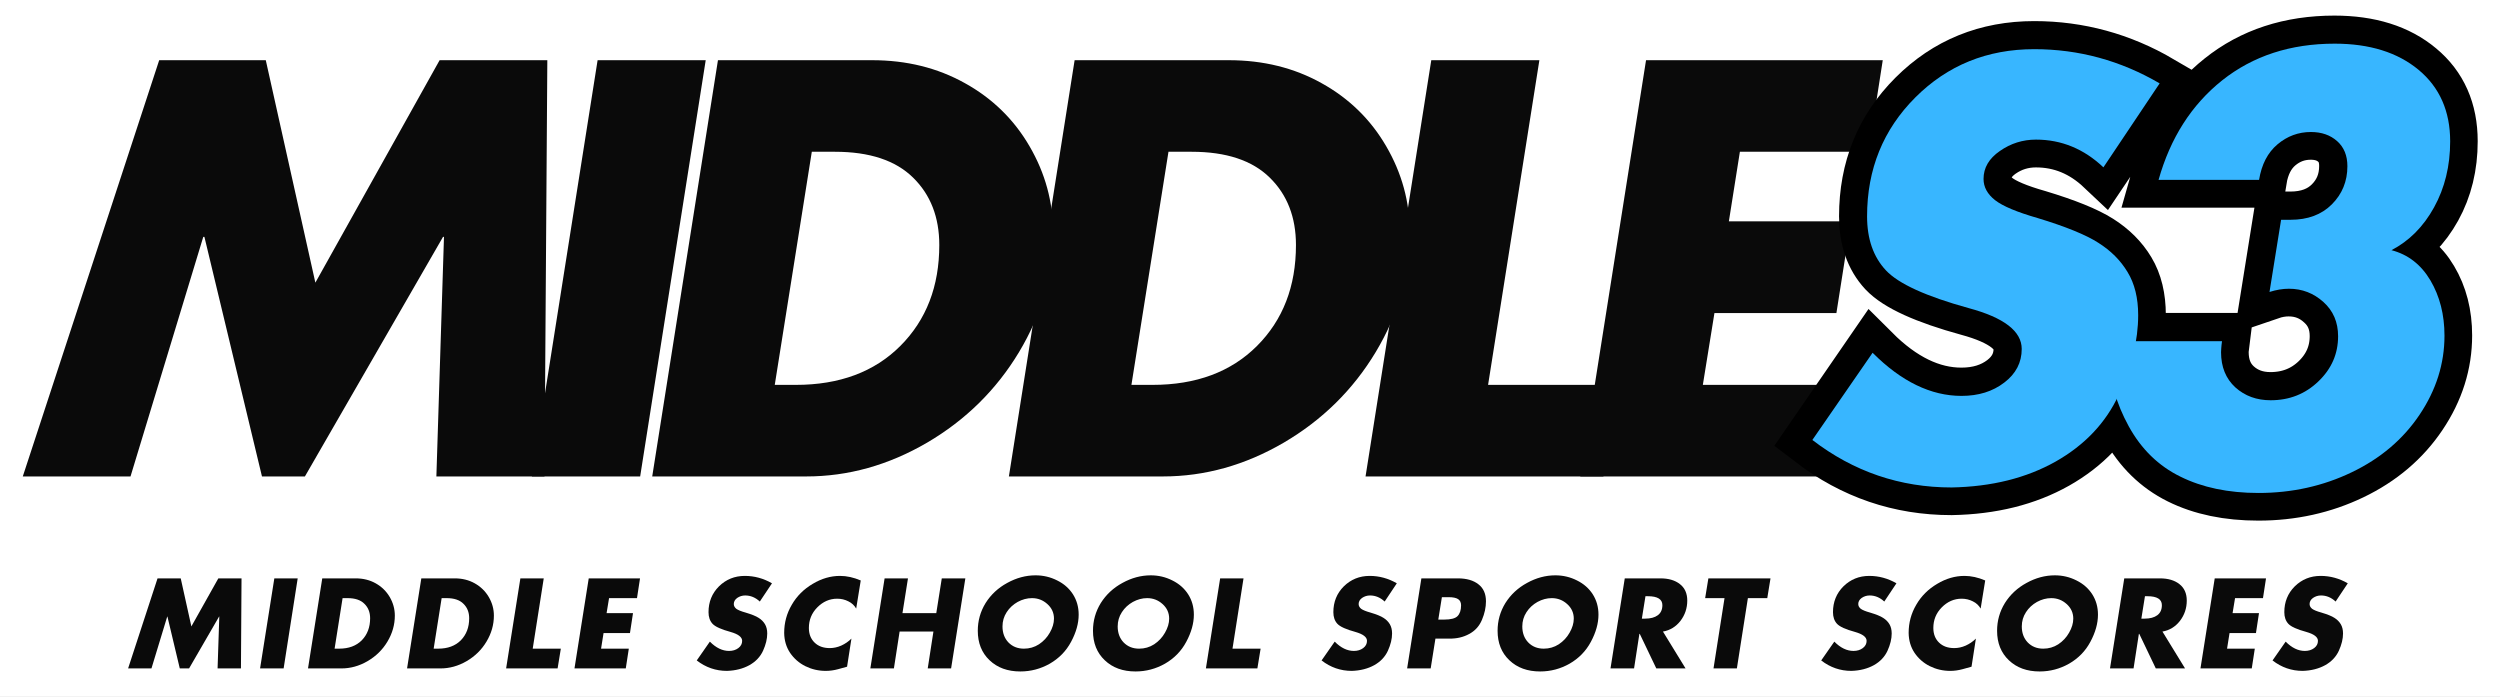 <svg version="1.0" preserveAspectRatio="xMidYMid meet" viewBox="17.055 21.316 205.612 57.316" zoomAndPan="magnify" xmlns:xlink="http://www.w3.org/1999/xlink" xmlns="http://www.w3.org/2000/svg" style="max-height: 500px" width="205.612" height="57.316"><rect x="17.055" y="21.316" width="205.612" height="57.316" fill="#808080" stroke="none"/><defs><g/><clipPath id="9a564b3b91"><path clip-rule="nonzero" d="M 10.168 8.598 L 226.867 8.598 L 226.867 93.254 L 10.168 93.254 Z M 10.168 8.598"/></clipPath><clipPath id="5c4e827337"><path clip-rule="nonzero" d="M 140 0 L 236.195 0 L 236.195 88 L 140 88 Z M 140 0"/></clipPath></defs><g clip-path="url(#9a564b3b91)"><path fill-rule="nonzero" fill-opacity="1" d="M 10.168 8.598 L 226.766 8.598 L 226.766 93.254 L 10.168 93.254 Z M 10.168 8.598" fill="#ffffff"/></g><g fill-opacity="1" fill="#0a0a0a"><g transform="translate(18.07, 60.501)"><g><path d="M 20.844 -34.234 L 24.922 -15.938 L 35.141 -34.234 L 44 -34.234 L 43.766 0 L 34.875 0 L 35.5 -19.703 L 35.422 -19.703 L 24.062 0 L 20.531 0 L 15.797 -19.703 L 15.703 -19.703 L 9.719 0 L 0.859 0 L 12.078 -34.234 Z M 20.844 -34.234"/></g></g></g><g fill-opacity="1" fill="#0a0a0a"><g transform="translate(57.893, 60.501)"><g><path d="M 17.203 -34.234 L 11.812 0 L 2.906 0 L 8.312 -34.234 Z M 17.203 -34.234"/></g></g></g><g fill-opacity="1" fill="#0a0a0a"><g transform="translate(67.791, 60.501)"><g><path d="M 20.984 -34.234 C 23.828 -34.234 26.375 -33.602 28.625 -32.344 C 30.883 -31.094 32.656 -29.363 33.938 -27.156 C 35.227 -24.945 35.875 -22.582 35.875 -20.062 C 35.875 -16.613 34.941 -13.336 33.078 -10.234 C 31.211 -7.129 28.691 -4.645 25.516 -2.781 C 22.336 -0.926 19.023 0 15.578 0 L 2.906 0 L 8.312 -34.234 Z M 12.984 -7.531 L 14.719 -7.531 C 18.312 -7.531 21.176 -8.598 23.312 -10.734 C 25.445 -12.867 26.516 -15.633 26.516 -19.031 C 26.516 -21.32 25.797 -23.172 24.359 -24.578 C 22.922 -25.992 20.781 -26.703 17.938 -26.703 L 16.031 -26.703 Z M 12.984 -7.531"/></g></g></g><g fill-opacity="1" fill="#0a0a0a"><g transform="translate(97.125, 60.501)"><g><path d="M 20.984 -34.234 C 23.828 -34.234 26.375 -33.602 28.625 -32.344 C 30.883 -31.094 32.656 -29.363 33.938 -27.156 C 35.227 -24.945 35.875 -22.582 35.875 -20.062 C 35.875 -16.613 34.941 -13.336 33.078 -10.234 C 31.211 -7.129 28.691 -4.645 25.516 -2.781 C 22.336 -0.926 19.023 0 15.578 0 L 2.906 0 L 8.312 -34.234 Z M 12.984 -7.531 L 14.719 -7.531 C 18.312 -7.531 21.176 -8.598 23.312 -10.734 C 25.445 -12.867 26.516 -15.633 26.516 -19.031 C 26.516 -21.32 25.797 -23.172 24.359 -24.578 C 22.922 -25.992 20.781 -26.703 17.938 -26.703 L 16.031 -26.703 Z M 12.984 -7.531"/></g></g></g><g fill-opacity="1" fill="#0a0a0a"><g transform="translate(126.458, 60.501)"><g><path d="M 17.203 -34.234 L 12.984 -7.531 L 23.656 -7.531 L 22.469 0 L 2.906 0 L 8.312 -34.234 Z M 17.203 -34.234"/></g></g></g><g fill-opacity="1" fill="#0a0a0a"><g transform="translate(144.121, 60.501)"><g><path d="M 27.781 -34.234 L 26.609 -26.703 L 16.031 -26.703 L 15.125 -20.984 L 25.156 -20.984 L 23.969 -13.438 L 13.938 -13.438 L 12.984 -7.531 L 23.562 -7.531 L 22.391 0 L 2.906 0 L 8.312 -34.234 Z M 27.781 -34.234"/></g></g></g><g clip-path="url(#5c4e827337)"><path stroke-miterlimit="4" stroke-opacity="1" stroke-width="5.4" stroke="#000000" d="M 23.567 11.724 C 27.87 11.724 31.907 12.83 35.673 15.032 L 30.232 23.134 C 28.347 21.354 26.182 20.464 23.736 20.464 C 22.452 20.464 21.282 20.826 20.232 21.556 C 19.19 22.285 18.672 23.184 18.672 24.253 C 18.672 25.033 19.043 25.716 19.791 26.308 C 20.539 26.9 21.906 27.478 23.892 28.042 C 26.59 28.854 28.544 29.648 29.751 30.41 C 30.966 31.176 31.907 32.116 32.577 33.235 C 33.251 34.355 33.591 35.754 33.591 37.428 C 33.591 39.842 32.971 42.401 31.728 45.108 C 30.489 47.81 28.452 49.962 25.622 51.567 C 22.791 53.164 19.443 53.999 15.571 54.068 C 10.598 54.068 6.12 52.54 2.134 49.485 L 7.942 41.048 C 10.722 43.824 13.584 45.214 16.534 45.214 C 18.167 45.214 19.543 44.787 20.663 43.938 C 21.782 43.08 22.342 41.993 22.342 40.681 C 22.342 38.974 20.635 37.658 17.227 36.736 C 13.103 35.603 10.433 34.387 9.217 33.093 C 8.01 31.79 7.409 30.056 7.409 27.886 C 7.409 23.336 8.96 19.51 12.07 16.399 C 15.185 13.284 19.016 11.724 23.567 11.724 Z M 63.731 20.633 C 63.731 23.01 63.212 25.134 62.18 27.001 C 61.148 28.864 59.781 30.244 58.079 31.139 C 59.675 31.566 60.928 32.543 61.827 34.07 C 62.74 35.598 63.194 37.378 63.194 39.406 C 63.194 42.108 62.391 44.649 60.786 47.035 C 59.189 49.416 57.001 51.274 54.225 52.609 C 51.454 53.939 48.459 54.6 45.229 54.6 C 42.311 54.6 39.793 54.077 37.678 53.026 C 35.559 51.976 33.898 50.347 32.691 48.145 C 31.485 45.938 30.879 43.791 30.879 41.699 C 30.879 41.41 30.898 41.117 30.934 40.814 C 30.966 40.511 31.003 40.213 31.035 39.929 L 41.701 39.929 C 41.665 40.213 41.637 40.447 41.623 40.631 C 41.605 40.805 41.596 40.924 41.596 40.998 C 41.596 42.42 42.055 43.553 42.977 44.392 C 43.903 45.227 45.046 45.645 46.399 45.645 C 48.216 45.645 49.752 45.039 51.009 43.833 C 52.266 42.617 52.895 41.158 52.895 39.461 C 52.895 38.103 52.422 37.002 51.477 36.153 C 50.542 35.291 49.436 34.864 48.156 34.864 C 47.55 34.864 46.927 34.97 46.284 35.19 L 47.404 28.198 L 48.312 28.198 C 49.991 28.198 51.321 27.703 52.312 26.712 C 53.308 25.716 53.808 24.487 53.808 23.028 C 53.808 21.996 53.478 21.189 52.817 20.606 C 52.161 20.014 51.317 19.721 50.294 19.721 C 49.078 19.721 47.995 20.12 47.05 20.918 C 46.115 21.716 45.523 22.863 45.28 24.354 L 35.568 24.354 C 36.705 20.312 38.756 17.11 41.724 14.748 C 44.692 12.376 48.312 11.192 52.583 11.192 C 55.959 11.192 58.662 12.041 60.685 13.734 C 62.712 15.417 63.731 17.716 63.731 20.633 Z M 63.731 20.633" stroke-linejoin="miter" fill="none" transform="matrix(0.851, 0, 0, 0.851, 164.3, 15.372)" stroke-linecap="butt"/></g><g fill-opacity="1" fill="#38b6ff"><g transform="translate(164.3, 60.501)"><g><path d="M 20.062 -35.141 C 23.727 -35.141 27.164 -34.203 30.375 -32.328 L 25.75 -25.422 C 24.145 -26.941 22.297 -27.703 20.203 -27.703 C 19.117 -27.703 18.129 -27.391 17.234 -26.766 C 16.336 -26.148 15.891 -25.383 15.891 -24.469 C 15.891 -23.801 16.207 -23.219 16.844 -22.719 C 17.477 -22.227 18.645 -21.738 20.344 -21.25 C 22.645 -20.551 24.305 -19.875 25.328 -19.219 C 26.359 -18.57 27.16 -17.77 27.734 -16.812 C 28.316 -15.863 28.609 -14.68 28.609 -13.266 C 28.609 -11.203 28.078 -9.02 27.016 -6.719 C 25.953 -4.414 24.219 -2.582 21.812 -1.219 C 19.406 0.133 16.555 0.844 13.266 0.906 C 9.023 0.906 5.207 -0.395 1.812 -3 L 6.766 -10.172 C 9.129 -7.805 11.566 -6.625 14.078 -6.625 C 15.473 -6.625 16.645 -6.988 17.594 -7.719 C 18.551 -8.445 19.031 -9.367 19.031 -10.484 C 19.031 -11.941 17.578 -13.062 14.672 -13.844 C 11.16 -14.812 8.891 -15.848 7.859 -16.953 C 6.828 -18.055 6.312 -19.535 6.312 -21.391 C 6.312 -25.266 7.633 -28.523 10.281 -31.172 C 12.926 -33.816 16.188 -35.141 20.062 -35.141 Z M 20.062 -35.141"/></g></g></g><g fill-opacity="1" fill="#38b6ff"><g transform="translate(187.413, 60.501)"><g><path d="M 31.156 -27.562 C 31.156 -25.531 30.711 -23.719 29.828 -22.125 C 28.953 -20.539 27.785 -19.367 26.328 -18.609 C 27.691 -18.254 28.758 -17.426 29.531 -16.125 C 30.301 -14.82 30.688 -13.305 30.688 -11.578 C 30.688 -9.273 30.004 -7.109 28.641 -5.078 C 27.285 -3.055 25.426 -1.477 23.062 -0.344 C 20.707 0.789 18.148 1.359 15.391 1.359 C 12.91 1.359 10.77 0.91 8.969 0.016 C 7.164 -0.867 5.75 -2.25 4.719 -4.125 C 3.688 -6.008 3.172 -7.844 3.172 -9.625 C 3.172 -9.863 3.188 -10.113 3.219 -10.375 C 3.25 -10.633 3.281 -10.883 3.312 -11.125 L 12.391 -11.125 C 12.359 -10.883 12.336 -10.688 12.328 -10.531 C 12.316 -10.383 12.312 -10.281 12.312 -10.219 C 12.312 -9.008 12.703 -8.047 13.484 -7.328 C 14.273 -6.617 15.242 -6.266 16.391 -6.266 C 17.93 -6.266 19.238 -6.781 20.312 -7.812 C 21.395 -8.844 21.938 -10.082 21.938 -11.531 C 21.938 -12.688 21.535 -13.625 20.734 -14.344 C 19.93 -15.07 18.984 -15.438 17.891 -15.438 C 17.379 -15.438 16.848 -15.348 16.297 -15.172 L 17.25 -21.109 L 18.031 -21.109 C 19.445 -21.109 20.578 -21.531 21.422 -22.375 C 22.273 -23.227 22.703 -24.273 22.703 -25.516 C 22.703 -26.391 22.422 -27.078 21.859 -27.578 C 21.297 -28.078 20.578 -28.328 19.703 -28.328 C 18.672 -28.328 17.754 -27.988 16.953 -27.312 C 16.148 -26.633 15.645 -25.66 15.438 -24.391 L 7.172 -24.391 C 8.141 -27.836 9.883 -30.566 12.406 -32.578 C 14.938 -34.586 18.02 -35.594 21.656 -35.594 C 24.531 -35.594 26.832 -34.875 28.562 -33.438 C 30.289 -32 31.156 -30.039 31.156 -27.562 Z M 31.156 -27.562"/></g></g></g><g fill-opacity="1" fill="#0a0a0a"><g transform="translate(27.403, 76.29)"><g><path d="M 4.516 -7.406 L 5.391 -3.453 L 7.609 -7.406 L 9.516 -7.406 L 9.469 0 L 7.547 0 L 7.688 -4.266 L 7.672 -4.266 L 5.203 0 L 4.438 0 L 3.422 -4.266 L 3.406 -4.266 L 2.109 0 L 0.188 0 L 2.609 -7.406 Z M 4.516 -7.406"/></g></g></g><g fill-opacity="1" fill="#0a0a0a"><g transform="translate(37.82, 76.29)"><g><path d="M 3.719 -7.406 L 2.562 0 L 0.625 0 L 1.797 -7.406 Z M 3.719 -7.406"/></g></g></g><g fill-opacity="1" fill="#0a0a0a"><g transform="translate(41.762, 76.29)"><g><path d="M 4.547 -7.406 C 5.16 -7.406 5.707 -7.27 6.188 -7 C 6.676 -6.727 7.062 -6.352 7.344 -5.875 C 7.625 -5.395 7.766 -4.883 7.766 -4.344 C 7.766 -3.594 7.562 -2.879 7.156 -2.203 C 6.758 -1.535 6.211 -1 5.516 -0.594 C 4.828 -0.195 4.113 0 3.375 0 L 0.625 0 L 1.797 -7.406 Z M 2.812 -1.625 L 3.188 -1.625 C 3.969 -1.625 4.586 -1.852 5.047 -2.312 C 5.504 -2.781 5.734 -3.383 5.734 -4.125 C 5.734 -4.613 5.578 -5.008 5.266 -5.312 C 4.961 -5.625 4.5 -5.781 3.875 -5.781 L 3.469 -5.781 Z M 2.812 -1.625"/></g></g></g><g fill-opacity="1" fill="#0a0a0a"><g transform="translate(49.909, 76.29)"><g><path d="M 4.547 -7.406 C 5.16 -7.406 5.707 -7.27 6.188 -7 C 6.676 -6.727 7.062 -6.352 7.344 -5.875 C 7.625 -5.395 7.766 -4.883 7.766 -4.344 C 7.766 -3.594 7.562 -2.879 7.156 -2.203 C 6.758 -1.535 6.211 -1 5.516 -0.594 C 4.828 -0.195 4.113 0 3.375 0 L 0.625 0 L 1.797 -7.406 Z M 2.812 -1.625 L 3.188 -1.625 C 3.969 -1.625 4.586 -1.852 5.047 -2.312 C 5.504 -2.781 5.734 -3.383 5.734 -4.125 C 5.734 -4.613 5.578 -5.008 5.266 -5.312 C 4.961 -5.625 4.5 -5.781 3.875 -5.781 L 3.469 -5.781 Z M 2.812 -1.625"/></g></g></g><g fill-opacity="1" fill="#0a0a0a"><g transform="translate(58.056, 76.29)"><g><path d="M 3.719 -7.406 L 2.812 -1.625 L 5.125 -1.625 L 4.859 0 L 0.625 0 L 1.797 -7.406 Z M 3.719 -7.406"/></g></g></g><g fill-opacity="1" fill="#0a0a0a"><g transform="translate(63.678, 76.29)"><g><path d="M 6.016 -7.406 L 5.766 -5.781 L 3.469 -5.781 L 3.266 -4.547 L 5.438 -4.547 L 5.188 -2.906 L 3.016 -2.906 L 2.812 -1.625 L 5.094 -1.625 L 4.844 0 L 0.625 0 L 1.797 -7.406 Z M 6.016 -7.406"/></g></g></g><g fill-opacity="1" fill="#0a0a0a"><g transform="translate(69.84, 76.29)"><g/></g></g><g fill-opacity="1" fill="#0a0a0a"><g transform="translate(73.968, 76.29)"><g><path d="M 4.344 -7.609 C 5.133 -7.609 5.879 -7.406 6.578 -7 L 5.578 -5.5 C 5.223 -5.832 4.82 -6 4.375 -6 C 4.133 -6 3.914 -5.93 3.719 -5.797 C 3.531 -5.66 3.438 -5.492 3.438 -5.297 C 3.438 -5.148 3.504 -5.02 3.641 -4.906 C 3.785 -4.801 4.039 -4.695 4.406 -4.594 C 4.906 -4.445 5.266 -4.301 5.484 -4.156 C 5.703 -4.02 5.875 -3.848 6 -3.641 C 6.125 -3.43 6.188 -3.176 6.188 -2.875 C 6.188 -2.426 6.07 -1.953 5.844 -1.453 C 5.613 -0.953 5.238 -0.555 4.719 -0.266 C 4.195 0.023 3.582 0.18 2.875 0.203 C 1.957 0.203 1.129 -0.082 0.391 -0.656 L 1.469 -2.203 C 1.977 -1.691 2.504 -1.438 3.047 -1.438 C 3.348 -1.438 3.602 -1.516 3.812 -1.672 C 4.02 -1.828 4.125 -2.023 4.125 -2.266 C 4.125 -2.578 3.805 -2.82 3.172 -3 C 2.41 -3.207 1.914 -3.43 1.688 -3.672 C 1.469 -3.91 1.359 -4.227 1.359 -4.625 C 1.359 -5.469 1.645 -6.176 2.219 -6.75 C 2.801 -7.32 3.508 -7.609 4.344 -7.609 Z M 4.344 -7.609"/></g></g></g><g fill-opacity="1" fill="#0a0a0a"><g transform="translate(80.769, 76.29)"><g><path d="M 6.703 -4.922 C 6.555 -5.18 6.344 -5.379 6.062 -5.516 C 5.781 -5.66 5.473 -5.734 5.141 -5.734 C 4.516 -5.734 3.969 -5.492 3.5 -5.016 C 3.039 -4.547 2.812 -3.984 2.812 -3.328 C 2.812 -2.828 2.969 -2.426 3.281 -2.125 C 3.594 -1.82 4.008 -1.672 4.531 -1.672 C 4.844 -1.672 5.156 -1.738 5.469 -1.875 C 5.789 -2.02 6.07 -2.211 6.312 -2.453 L 5.953 -0.141 C 5.805 -0.098 5.562 -0.031 5.219 0.062 C 4.875 0.156 4.535 0.203 4.203 0.203 C 3.598 0.203 3.035 0.07 2.516 -0.188 C 2.004 -0.445 1.586 -0.812 1.266 -1.281 C 0.953 -1.75 0.789 -2.297 0.781 -2.922 C 0.781 -3.754 0.988 -4.523 1.406 -5.234 C 1.82 -5.953 2.395 -6.523 3.125 -6.953 C 3.852 -7.391 4.602 -7.609 5.375 -7.609 C 5.926 -7.609 6.492 -7.484 7.078 -7.234 Z M 6.703 -4.922"/></g></g></g><g fill-opacity="1" fill="#0a0a0a"><g transform="translate(88.012, 76.29)"><g><path d="M 3.719 -7.406 L 3.266 -4.547 L 6.047 -4.547 L 6.5 -7.406 L 8.438 -7.406 L 7.266 0 L 5.344 0 L 5.812 -3.031 L 3.031 -3.031 L 2.562 0 L 0.625 0 L 1.797 -7.406 Z M 3.719 -7.406"/></g></g></g><g fill-opacity="1" fill="#0a0a0a"><g transform="translate(96.661, 76.29)"><g><path d="M 9.109 -4.422 C 9.109 -3.703 8.898 -2.957 8.484 -2.188 C 8.078 -1.426 7.492 -0.828 6.734 -0.391 C 5.984 0.035 5.176 0.25 4.312 0.25 C 3.27 0.25 2.426 -0.055 1.781 -0.672 C 1.133 -1.285 0.812 -2.094 0.812 -3.094 C 0.812 -3.914 1.023 -4.676 1.453 -5.375 C 1.891 -6.07 2.484 -6.625 3.234 -7.031 C 3.984 -7.445 4.758 -7.656 5.562 -7.656 C 6.195 -7.656 6.789 -7.516 7.344 -7.234 C 7.895 -6.961 8.328 -6.582 8.641 -6.094 C 8.953 -5.602 9.109 -5.047 9.109 -4.422 Z M 4.609 -1.625 C 5.055 -1.625 5.469 -1.742 5.844 -1.984 C 6.219 -2.234 6.516 -2.551 6.734 -2.938 C 6.961 -3.332 7.078 -3.719 7.078 -4.094 C 7.078 -4.57 6.895 -4.973 6.531 -5.297 C 6.176 -5.617 5.754 -5.781 5.266 -5.781 C 4.867 -5.781 4.477 -5.676 4.094 -5.469 C 3.719 -5.258 3.414 -4.977 3.188 -4.625 C 2.957 -4.27 2.844 -3.879 2.844 -3.453 C 2.844 -2.922 3.004 -2.484 3.328 -2.141 C 3.66 -1.797 4.086 -1.625 4.609 -1.625 Z M 4.609 -1.625"/></g></g></g><g fill-opacity="1" fill="#0a0a0a"><g transform="translate(106.135, 76.29)"><g><path d="M 9.109 -4.422 C 9.109 -3.703 8.898 -2.957 8.484 -2.188 C 8.078 -1.426 7.492 -0.828 6.734 -0.391 C 5.984 0.035 5.176 0.25 4.312 0.25 C 3.27 0.25 2.426 -0.055 1.781 -0.672 C 1.133 -1.285 0.812 -2.094 0.812 -3.094 C 0.812 -3.914 1.023 -4.676 1.453 -5.375 C 1.891 -6.07 2.484 -6.625 3.234 -7.031 C 3.984 -7.445 4.758 -7.656 5.562 -7.656 C 6.195 -7.656 6.789 -7.516 7.344 -7.234 C 7.895 -6.961 8.328 -6.582 8.641 -6.094 C 8.953 -5.602 9.109 -5.047 9.109 -4.422 Z M 4.609 -1.625 C 5.055 -1.625 5.469 -1.742 5.844 -1.984 C 6.219 -2.234 6.516 -2.551 6.734 -2.938 C 6.961 -3.332 7.078 -3.719 7.078 -4.094 C 7.078 -4.57 6.895 -4.973 6.531 -5.297 C 6.176 -5.617 5.754 -5.781 5.266 -5.781 C 4.867 -5.781 4.477 -5.676 4.094 -5.469 C 3.719 -5.258 3.414 -4.977 3.188 -4.625 C 2.957 -4.27 2.844 -3.879 2.844 -3.453 C 2.844 -2.922 3.004 -2.484 3.328 -2.141 C 3.66 -1.797 4.086 -1.625 4.609 -1.625 Z M 4.609 -1.625"/></g></g></g><g fill-opacity="1" fill="#0a0a0a"><g transform="translate(115.609, 76.29)"><g><path d="M 3.719 -7.406 L 2.812 -1.625 L 5.125 -1.625 L 4.859 0 L 0.625 0 L 1.797 -7.406 Z M 3.719 -7.406"/></g></g></g><g fill-opacity="1" fill="#0a0a0a"><g transform="translate(121.23, 76.29)"><g/></g></g><g fill-opacity="1" fill="#0a0a0a"><g transform="translate(125.358, 76.29)"><g><path d="M 4.344 -7.609 C 5.133 -7.609 5.879 -7.406 6.578 -7 L 5.578 -5.5 C 5.223 -5.832 4.82 -6 4.375 -6 C 4.133 -6 3.914 -5.93 3.719 -5.797 C 3.531 -5.66 3.438 -5.492 3.438 -5.297 C 3.438 -5.148 3.504 -5.02 3.641 -4.906 C 3.785 -4.801 4.039 -4.695 4.406 -4.594 C 4.906 -4.445 5.266 -4.301 5.484 -4.156 C 5.703 -4.02 5.875 -3.848 6 -3.641 C 6.125 -3.43 6.188 -3.176 6.188 -2.875 C 6.188 -2.426 6.07 -1.953 5.844 -1.453 C 5.613 -0.953 5.238 -0.555 4.719 -0.266 C 4.195 0.023 3.582 0.18 2.875 0.203 C 1.957 0.203 1.129 -0.082 0.391 -0.656 L 1.469 -2.203 C 1.977 -1.691 2.504 -1.438 3.047 -1.438 C 3.348 -1.438 3.602 -1.516 3.812 -1.672 C 4.02 -1.828 4.125 -2.023 4.125 -2.266 C 4.125 -2.578 3.805 -2.82 3.172 -3 C 2.41 -3.207 1.914 -3.43 1.688 -3.672 C 1.469 -3.91 1.359 -4.227 1.359 -4.625 C 1.359 -5.469 1.645 -6.176 2.219 -6.75 C 2.801 -7.32 3.508 -7.609 4.344 -7.609 Z M 4.344 -7.609"/></g></g></g><g fill-opacity="1" fill="#0a0a0a"><g transform="translate(132.159, 76.29)"><g><path d="M 4.797 -7.406 C 5.516 -7.406 6.078 -7.242 6.484 -6.922 C 6.898 -6.609 7.109 -6.141 7.109 -5.516 C 7.109 -5.023 7 -4.52 6.781 -4 C 6.562 -3.477 6.207 -3.086 5.719 -2.828 C 5.238 -2.566 4.695 -2.441 4.094 -2.453 L 2.953 -2.453 L 2.562 0 L 0.625 0 L 1.797 -7.406 Z M 3.484 -5.859 L 3.188 -4.016 L 3.672 -4.016 C 4.211 -4.016 4.578 -4.109 4.766 -4.297 C 4.961 -4.492 5.062 -4.789 5.062 -5.188 C 5.062 -5.426 4.977 -5.598 4.812 -5.703 C 4.656 -5.805 4.398 -5.859 4.047 -5.859 Z M 3.484 -5.859"/></g></g></g><g fill-opacity="1" fill="#0a0a0a"><g transform="translate(139.412, 76.29)"><g><path d="M 9.109 -4.422 C 9.109 -3.703 8.898 -2.957 8.484 -2.188 C 8.078 -1.426 7.492 -0.828 6.734 -0.391 C 5.984 0.035 5.176 0.25 4.312 0.25 C 3.27 0.25 2.426 -0.055 1.781 -0.672 C 1.133 -1.285 0.812 -2.094 0.812 -3.094 C 0.812 -3.914 1.023 -4.676 1.453 -5.375 C 1.891 -6.07 2.484 -6.625 3.234 -7.031 C 3.984 -7.445 4.758 -7.656 5.562 -7.656 C 6.195 -7.656 6.789 -7.516 7.344 -7.234 C 7.895 -6.961 8.328 -6.582 8.641 -6.094 C 8.953 -5.602 9.109 -5.047 9.109 -4.422 Z M 4.609 -1.625 C 5.055 -1.625 5.469 -1.742 5.844 -1.984 C 6.219 -2.234 6.516 -2.551 6.734 -2.938 C 6.961 -3.332 7.078 -3.719 7.078 -4.094 C 7.078 -4.57 6.895 -4.973 6.531 -5.297 C 6.176 -5.617 5.754 -5.781 5.266 -5.781 C 4.867 -5.781 4.477 -5.676 4.094 -5.469 C 3.719 -5.258 3.414 -4.977 3.188 -4.625 C 2.957 -4.27 2.844 -3.879 2.844 -3.453 C 2.844 -2.922 3.004 -2.484 3.328 -2.141 C 3.66 -1.797 4.086 -1.625 4.609 -1.625 Z M 4.609 -1.625"/></g></g></g><g fill-opacity="1" fill="#0a0a0a"><g transform="translate(148.886, 76.29)"><g><path d="M 4.734 -7.406 C 5.398 -7.406 5.93 -7.25 6.328 -6.938 C 6.734 -6.625 6.938 -6.172 6.938 -5.578 C 6.938 -4.953 6.75 -4.395 6.375 -3.906 C 6 -3.426 5.52 -3.133 4.938 -3.031 L 6.797 0 L 4.391 0 L 3.031 -2.844 L 3 -2.844 L 2.562 0 L 0.625 0 L 1.797 -7.406 Z M 3.203 -4.094 L 3.469 -4.094 C 3.914 -4.094 4.266 -4.188 4.516 -4.375 C 4.766 -4.562 4.891 -4.836 4.891 -5.203 C 4.891 -5.691 4.492 -5.938 3.703 -5.938 L 3.5 -5.938 Z M 3.203 -4.094"/></g></g></g><g fill-opacity="1" fill="#0a0a0a"><g transform="translate(156.326, 76.29)"><g><path d="M 6.344 -7.406 L 6.078 -5.781 L 4.484 -5.781 L 3.578 0 L 1.656 0 L 2.562 -5.781 L 0.969 -5.781 L 1.234 -7.406 Z M 6.344 -7.406"/></g></g></g><g fill-opacity="1" fill="#0a0a0a"><g transform="translate(162.321, 76.29)"><g/></g></g><g fill-opacity="1" fill="#0a0a0a"><g transform="translate(166.449, 76.29)"><g><path d="M 4.344 -7.609 C 5.133 -7.609 5.879 -7.406 6.578 -7 L 5.578 -5.5 C 5.223 -5.832 4.82 -6 4.375 -6 C 4.133 -6 3.914 -5.93 3.719 -5.797 C 3.531 -5.66 3.438 -5.492 3.438 -5.297 C 3.438 -5.148 3.504 -5.02 3.641 -4.906 C 3.785 -4.801 4.039 -4.695 4.406 -4.594 C 4.906 -4.445 5.266 -4.301 5.484 -4.156 C 5.703 -4.02 5.875 -3.848 6 -3.641 C 6.125 -3.43 6.188 -3.176 6.188 -2.875 C 6.188 -2.426 6.07 -1.953 5.844 -1.453 C 5.613 -0.953 5.238 -0.555 4.719 -0.266 C 4.195 0.023 3.582 0.18 2.875 0.203 C 1.957 0.203 1.129 -0.082 0.391 -0.656 L 1.469 -2.203 C 1.977 -1.691 2.504 -1.438 3.047 -1.438 C 3.348 -1.438 3.602 -1.516 3.812 -1.672 C 4.02 -1.828 4.125 -2.023 4.125 -2.266 C 4.125 -2.578 3.805 -2.82 3.172 -3 C 2.41 -3.207 1.914 -3.43 1.688 -3.672 C 1.469 -3.91 1.359 -4.227 1.359 -4.625 C 1.359 -5.469 1.645 -6.176 2.219 -6.75 C 2.801 -7.32 3.508 -7.609 4.344 -7.609 Z M 4.344 -7.609"/></g></g></g><g fill-opacity="1" fill="#0a0a0a"><g transform="translate(173.25, 76.29)"><g><path d="M 6.703 -4.922 C 6.555 -5.18 6.344 -5.379 6.062 -5.516 C 5.781 -5.66 5.473 -5.734 5.141 -5.734 C 4.516 -5.734 3.969 -5.492 3.5 -5.016 C 3.039 -4.547 2.812 -3.984 2.812 -3.328 C 2.812 -2.828 2.969 -2.426 3.281 -2.125 C 3.594 -1.82 4.008 -1.672 4.531 -1.672 C 4.844 -1.672 5.156 -1.738 5.469 -1.875 C 5.789 -2.02 6.07 -2.211 6.312 -2.453 L 5.953 -0.141 C 5.805 -0.098 5.562 -0.031 5.219 0.062 C 4.875 0.156 4.535 0.203 4.203 0.203 C 3.598 0.203 3.035 0.07 2.516 -0.188 C 2.004 -0.445 1.586 -0.812 1.266 -1.281 C 0.953 -1.75 0.789 -2.297 0.781 -2.922 C 0.781 -3.754 0.988 -4.523 1.406 -5.234 C 1.82 -5.953 2.395 -6.523 3.125 -6.953 C 3.852 -7.391 4.602 -7.609 5.375 -7.609 C 5.926 -7.609 6.492 -7.484 7.078 -7.234 Z M 6.703 -4.922"/></g></g></g><g fill-opacity="1" fill="#0a0a0a"><g transform="translate(180.493, 76.29)"><g><path d="M 9.109 -4.422 C 9.109 -3.703 8.898 -2.957 8.484 -2.188 C 8.078 -1.426 7.492 -0.828 6.734 -0.391 C 5.984 0.035 5.176 0.25 4.312 0.25 C 3.27 0.25 2.426 -0.055 1.781 -0.672 C 1.133 -1.285 0.812 -2.094 0.812 -3.094 C 0.812 -3.914 1.023 -4.676 1.453 -5.375 C 1.891 -6.07 2.484 -6.625 3.234 -7.031 C 3.984 -7.445 4.758 -7.656 5.562 -7.656 C 6.195 -7.656 6.789 -7.516 7.344 -7.234 C 7.895 -6.961 8.328 -6.582 8.641 -6.094 C 8.953 -5.602 9.109 -5.047 9.109 -4.422 Z M 4.609 -1.625 C 5.055 -1.625 5.469 -1.742 5.844 -1.984 C 6.219 -2.234 6.516 -2.551 6.734 -2.938 C 6.961 -3.332 7.078 -3.719 7.078 -4.094 C 7.078 -4.57 6.895 -4.973 6.531 -5.297 C 6.176 -5.617 5.754 -5.781 5.266 -5.781 C 4.867 -5.781 4.477 -5.676 4.094 -5.469 C 3.719 -5.258 3.414 -4.977 3.188 -4.625 C 2.957 -4.27 2.844 -3.879 2.844 -3.453 C 2.844 -2.922 3.004 -2.484 3.328 -2.141 C 3.66 -1.797 4.086 -1.625 4.609 -1.625 Z M 4.609 -1.625"/></g></g></g><g fill-opacity="1" fill="#0a0a0a"><g transform="translate(189.967, 76.29)"><g><path d="M 4.734 -7.406 C 5.398 -7.406 5.93 -7.25 6.328 -6.938 C 6.734 -6.625 6.938 -6.172 6.938 -5.578 C 6.938 -4.953 6.75 -4.395 6.375 -3.906 C 6 -3.426 5.52 -3.133 4.938 -3.031 L 6.797 0 L 4.391 0 L 3.031 -2.844 L 3 -2.844 L 2.562 0 L 0.625 0 L 1.797 -7.406 Z M 3.203 -4.094 L 3.469 -4.094 C 3.914 -4.094 4.266 -4.188 4.516 -4.375 C 4.766 -4.562 4.891 -4.836 4.891 -5.203 C 4.891 -5.691 4.492 -5.938 3.703 -5.938 L 3.5 -5.938 Z M 3.203 -4.094"/></g></g></g><g fill-opacity="1" fill="#0a0a0a"><g transform="translate(197.407, 76.29)"><g><path d="M 6.016 -7.406 L 5.766 -5.781 L 3.469 -5.781 L 3.266 -4.547 L 5.438 -4.547 L 5.188 -2.906 L 3.016 -2.906 L 2.812 -1.625 L 5.094 -1.625 L 4.844 0 L 0.625 0 L 1.797 -7.406 Z M 6.016 -7.406"/></g></g></g><g fill-opacity="1" fill="#0a0a0a"><g transform="translate(203.569, 76.29)"><g><path d="M 4.344 -7.609 C 5.133 -7.609 5.879 -7.406 6.578 -7 L 5.578 -5.5 C 5.223 -5.832 4.82 -6 4.375 -6 C 4.133 -6 3.914 -5.93 3.719 -5.797 C 3.531 -5.66 3.438 -5.492 3.438 -5.297 C 3.438 -5.148 3.504 -5.02 3.641 -4.906 C 3.785 -4.801 4.039 -4.695 4.406 -4.594 C 4.906 -4.445 5.266 -4.301 5.484 -4.156 C 5.703 -4.02 5.875 -3.848 6 -3.641 C 6.125 -3.43 6.188 -3.176 6.188 -2.875 C 6.188 -2.426 6.07 -1.953 5.844 -1.453 C 5.613 -0.953 5.238 -0.555 4.719 -0.266 C 4.195 0.023 3.582 0.18 2.875 0.203 C 1.957 0.203 1.129 -0.082 0.391 -0.656 L 1.469 -2.203 C 1.977 -1.691 2.504 -1.438 3.047 -1.438 C 3.348 -1.438 3.602 -1.516 3.812 -1.672 C 4.02 -1.828 4.125 -2.023 4.125 -2.266 C 4.125 -2.578 3.805 -2.82 3.172 -3 C 2.41 -3.207 1.914 -3.43 1.688 -3.672 C 1.469 -3.91 1.359 -4.227 1.359 -4.625 C 1.359 -5.469 1.645 -6.176 2.219 -6.75 C 2.801 -7.32 3.508 -7.609 4.344 -7.609 Z M 4.344 -7.609"/></g></g></g></svg>